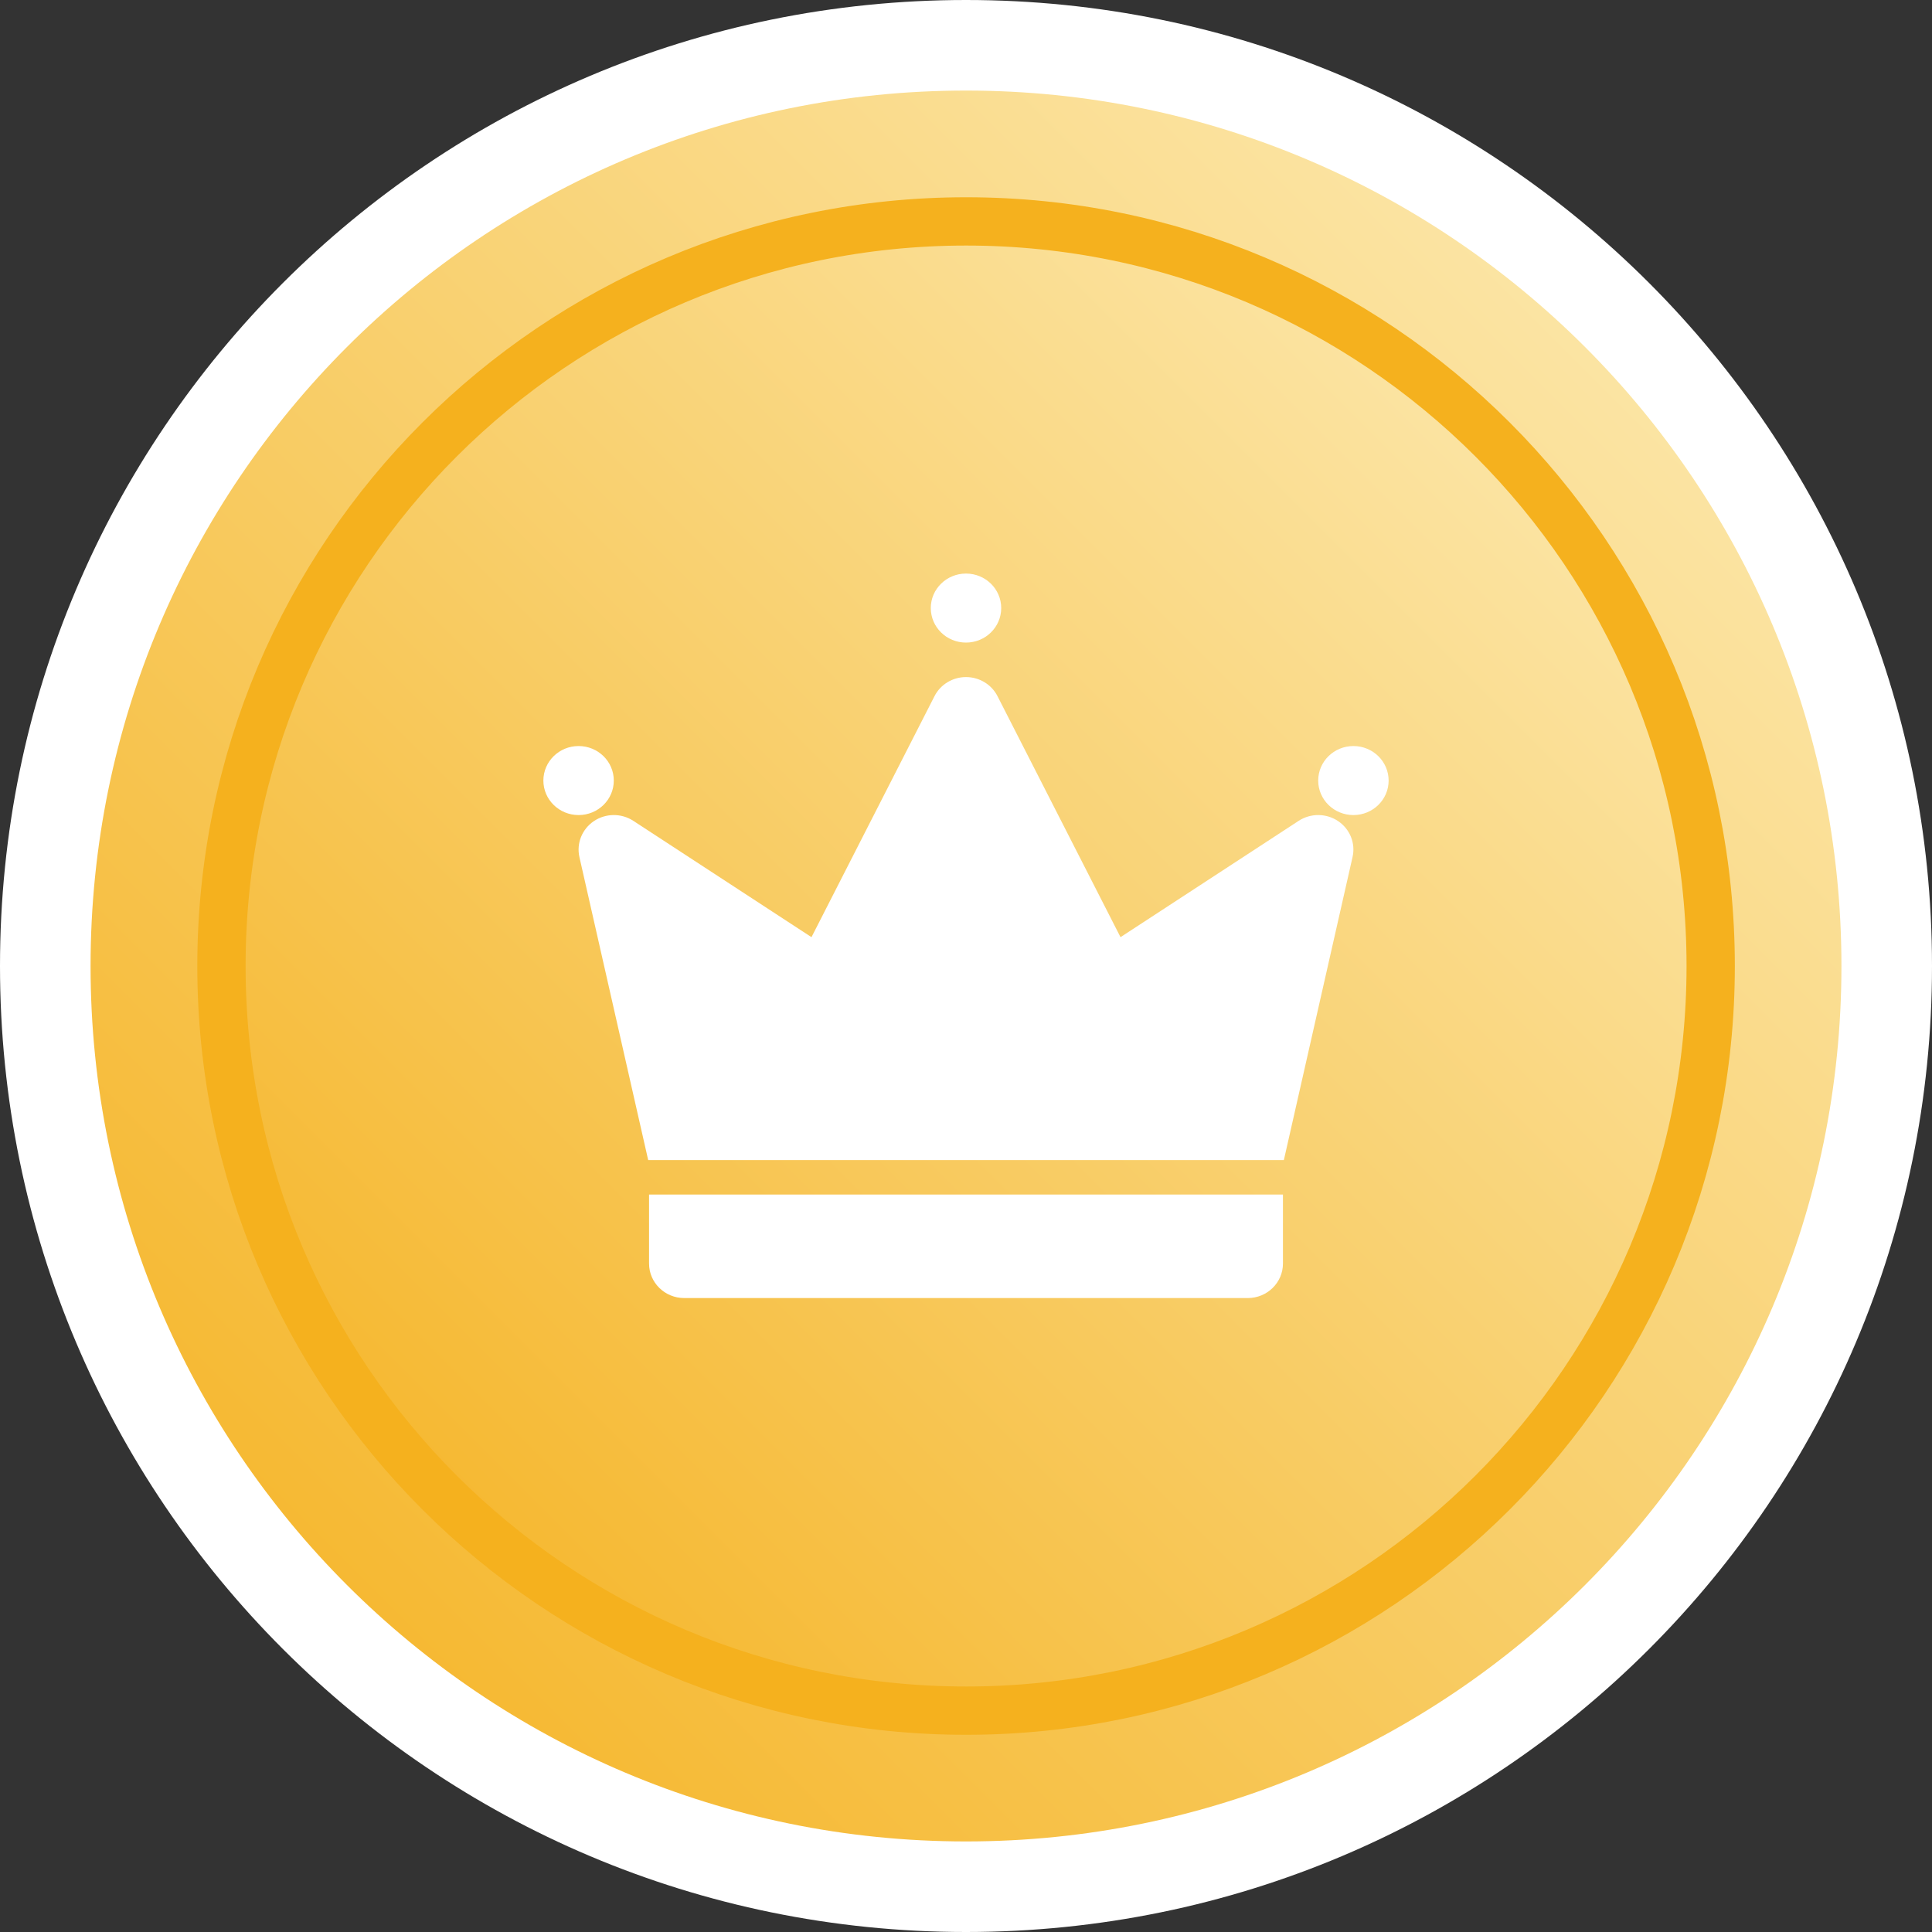 <svg width="40" height="40" viewBox="0 0 40 40" fill="none" xmlns="http://www.w3.org/2000/svg">
<rect x="0" y="0" width="40" height="40" fill="#333333" stroke="none"/>
<path d="M20 40C31.046 40 40 31.046 40 20C40 8.954 31.046 0 20 0C8.954 0 0 8.954 0 20C0 31.046 8.954 40 20 40Z" fill="white"/>
<path d="M20 38.125C30.01 38.125 38.125 30.01 38.125 20C38.125 9.99 30.01 1.875 20 1.875C9.99 1.875 1.875 9.99 1.875 20C1.875 30.01 9.99 38.125 20 38.125Z" fill="url(#paint0_linear_1_570)"/>
<path d="M20.002 35.417C28.516 35.417 35.418 28.515 35.418 20.001C35.418 11.486 28.516 4.584 20.002 4.584C11.487 4.584 4.585 11.486 4.585 20.001C4.585 28.515 11.487 35.417 20.002 35.417Z" fill="url(#paint1_linear_1_570)" stroke="#F5B11E"/>
<path d="M26.562 24.732V26.161C26.562 26.555 26.236 26.875 25.833 26.875H14.167C13.764 26.875 13.438 26.555 13.438 26.161V24.732H26.562ZM20 14.018C20.276 14.018 20.529 14.171 20.652 14.413L23.199 19.403L26.887 16.995C27.135 16.833 27.458 16.835 27.704 17C27.95 17.165 28.068 17.459 28.003 17.744L26.581 24.018H13.42L11.996 17.744C11.932 17.459 12.051 17.165 12.296 17C12.542 16.835 12.865 16.833 13.113 16.995L16.801 19.403L19.348 14.413C19.471 14.171 19.724 14.018 20 14.018ZM28.021 15.446C28.424 15.446 28.75 15.766 28.75 16.161C28.75 16.555 28.424 16.875 28.021 16.875C27.618 16.875 27.292 16.555 27.292 16.161C27.292 15.766 27.618 15.446 28.021 15.446ZM11.979 15.446C12.382 15.446 12.708 15.766 12.708 16.161C12.708 16.555 12.382 16.875 11.979 16.875C11.576 16.875 11.25 16.555 11.25 16.161C11.25 15.766 11.576 15.446 11.979 15.446ZM20 11.875C20.403 11.875 20.729 12.195 20.729 12.589C20.729 12.984 20.403 13.304 20 13.304C19.597 13.304 19.271 12.984 19.271 12.589C19.271 12.195 19.597 11.875 20 11.875Z" fill="white"/>
<defs>
<linearGradient id="paint0_linear_1_570" x1="37.069" y1="2.931" x2="2.32" y2="37.679" gradientUnits="userSpaceOnUse">
<stop stop-color="#FCEBB5"/>
<stop offset="1" stop-color="#F5B11E"/>
</linearGradient>
<linearGradient id="paint1_linear_1_570" x1="34.52" y1="5.482" x2="4.964" y2="35.038" gradientUnits="userSpaceOnUse">
<stop stop-color="#FCEBB5"/>
<stop offset="0.992" stop-color="#F5B11E"/>
</linearGradient>
</defs>
</svg>
